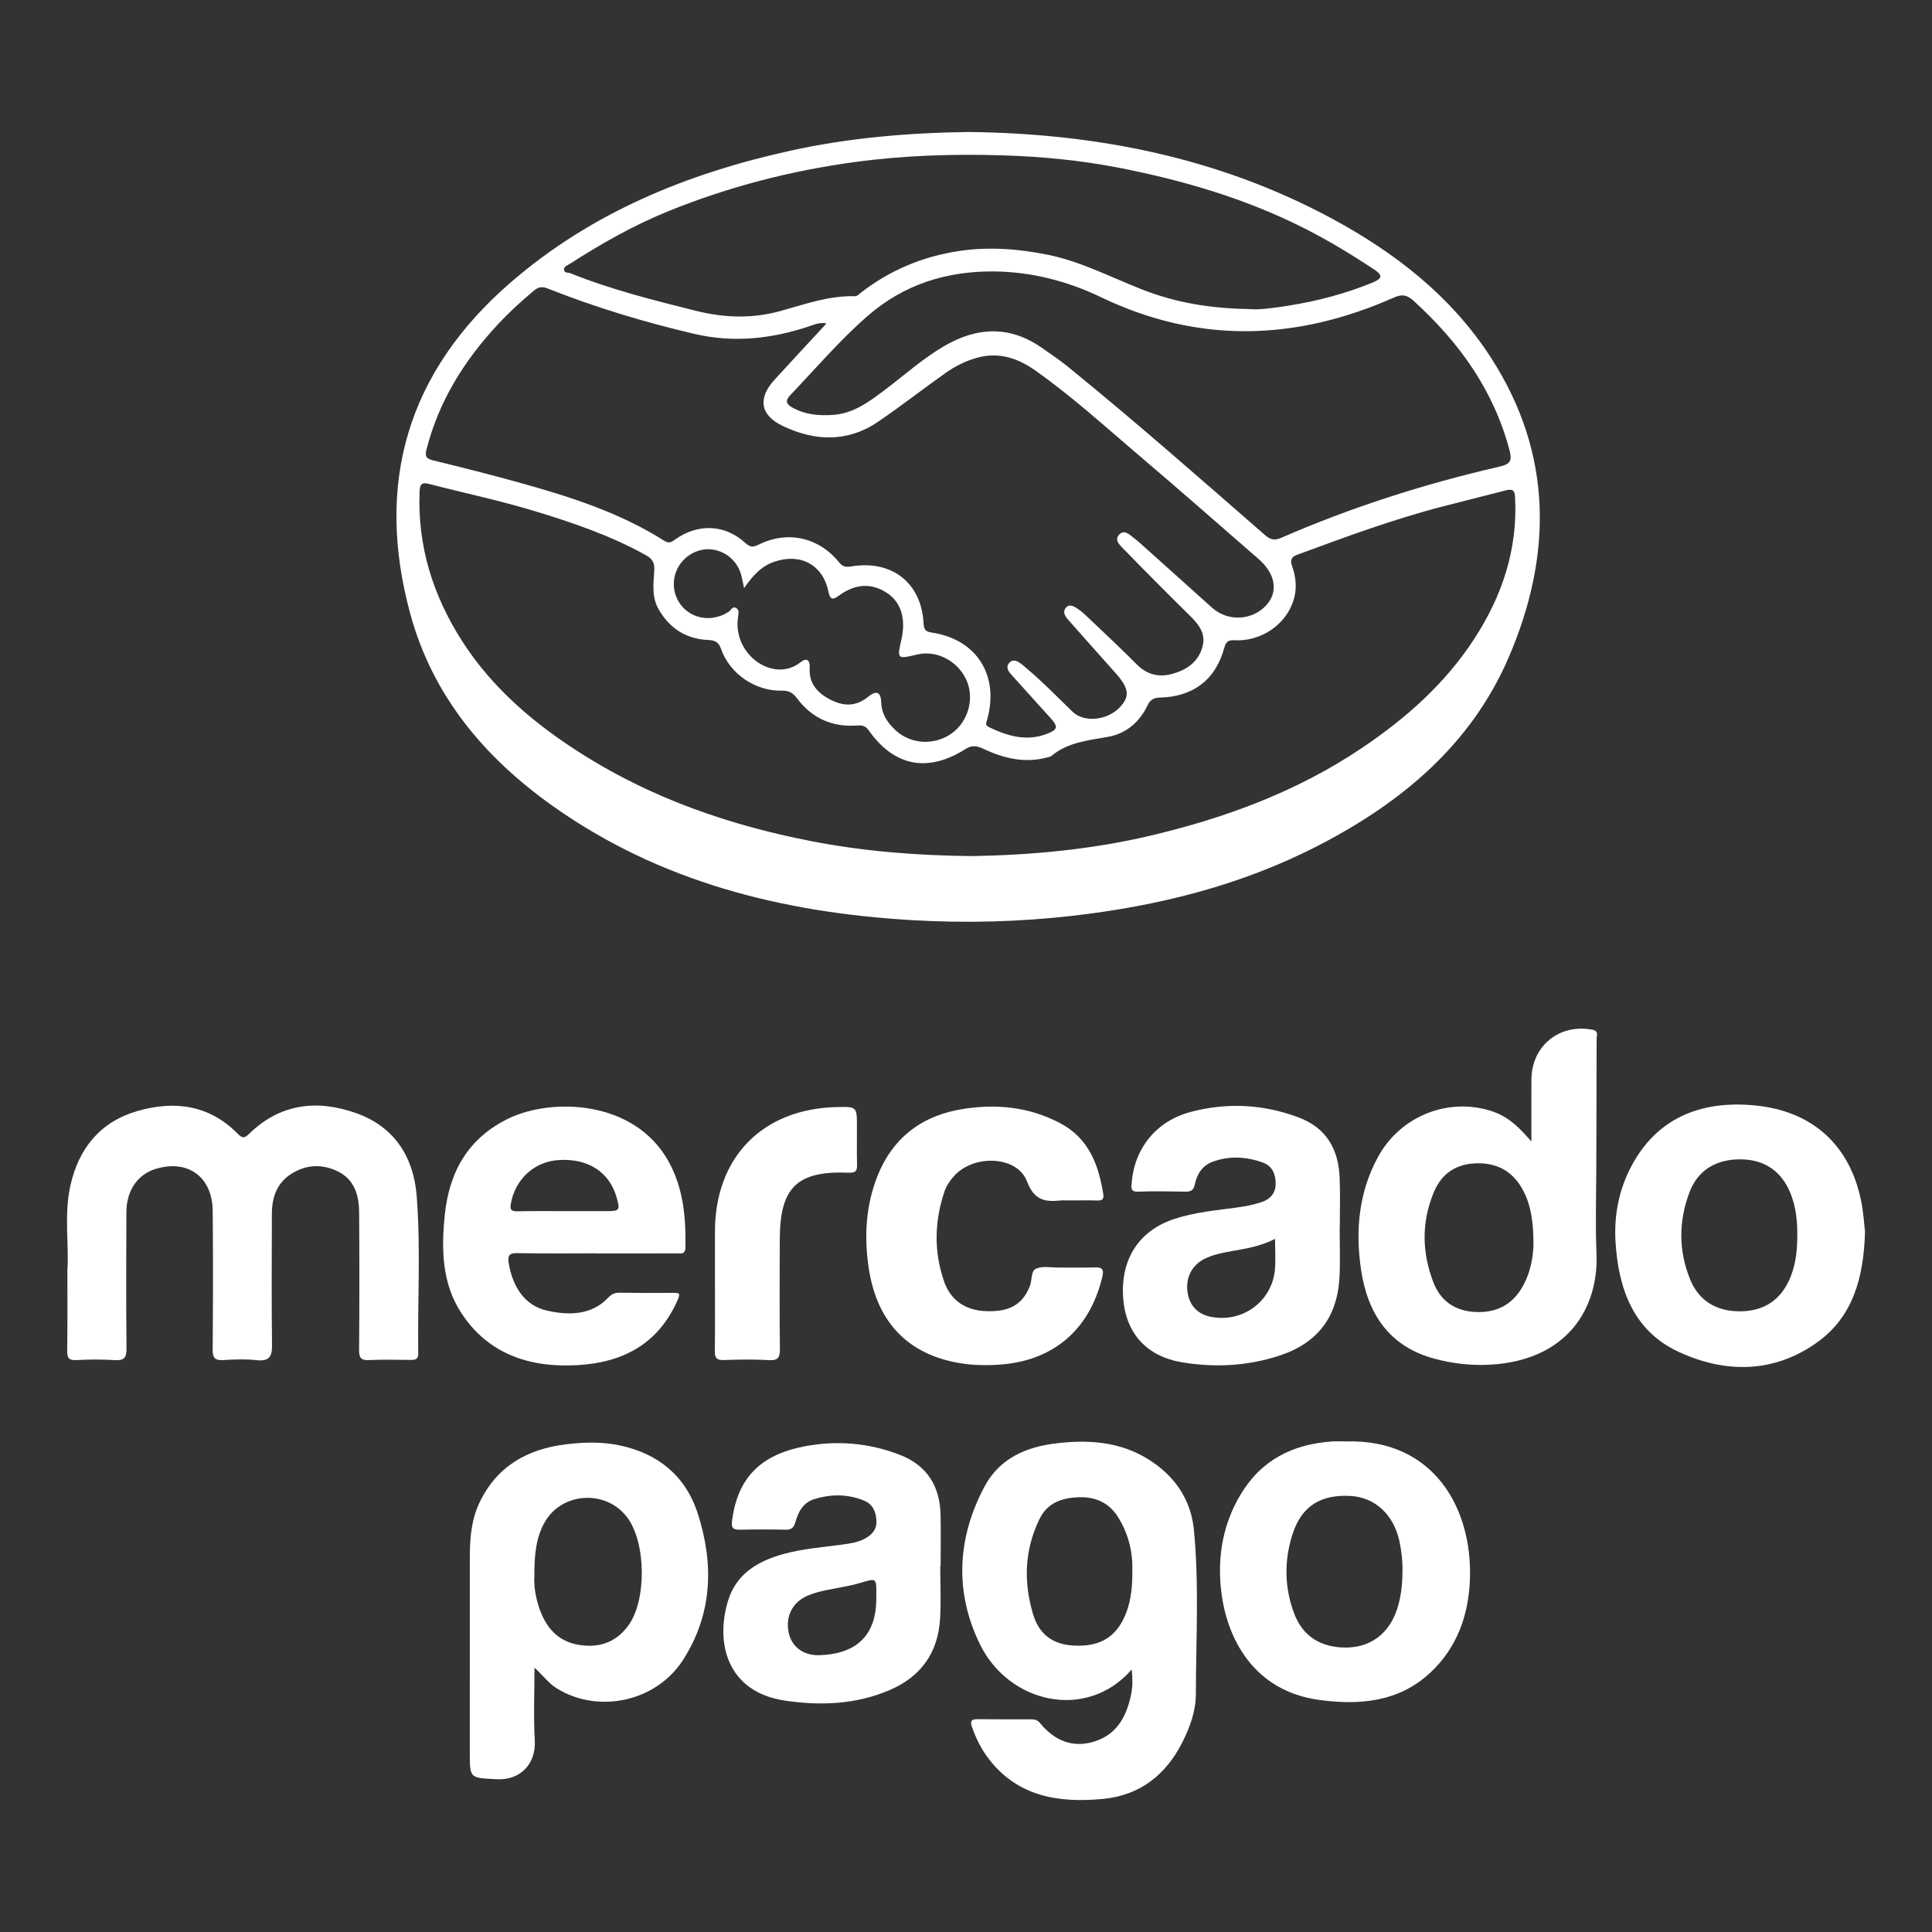 <?xml version="1.0" encoding="utf-8"?>
<!-- Generator: Adobe Illustrator 24.2.3, SVG Export Plug-In . SVG Version: 6.00 Build 0)  -->
<svg version="1.1" id="Capa_1" xmlns="http://www.w3.org/2000/svg" xmlns:xlink="http://www.w3.org/1999/xlink" x="0px" y="0px"
	 viewBox="0 0 650 650" style="enable-background:new 0 0 650 650;" xml:space="preserve">
<rect x="0" y="0" width="650" height="650" fill="#333333" stroke="none"/>
<style type="text/css">
	.st0{fill:#FFFFFF;}
</style>
<path class="st0" d="M325.91,44.41c42.43,0.47,83.61,8.41,121.78,28.9c21.52,11.55,40.53,26.27,53.93,47.03
	c20.93,32.41,20.71,66.66,5.91,100.95c-12.59,29.17-35.81,48.57-63.51,62.94c-26.24,13.62-54.38,20.62-83.61,23.93
	c-17.91,2.02-35.89,2.46-53.78,1.4c-43.43-2.57-84.66-12.81-120.76-38.46c-22.89-16.26-40.34-37.04-47.83-64.56
	c-11.99-44-0.92-81.49,33.77-111.51c27.22-23.56,59.43-36.69,94.16-44.34C285.54,46.39,305.4,44.67,325.91,44.41z M326.82,288.02
	c19.89-0.32,40-2.15,59.69-6.75c25.45-5.95,49.74-14.85,71.69-29.62c14.86-10,27.99-21.64,37.77-36.67
	c9.3-14.29,14.61-29.9,13.78-47.25c-0.12-2.55-0.44-3.45-3.39-2.69c-6.82,1.76-13.65,3.49-20.48,5.23
	c-16.91,4.33-33.22,10.39-49.55,16.41c-1.83,0.67-2.34,1.75-1.64,3.72c1.07,3.02,1.58,6.22,1.01,9.43
	c-1.57,8.87-9.82,15.51-19.22,15.61c-1.88,0.02-3.74-0.63-4.55,2.4c-2.92,10.85-10.46,16.59-21.8,16.86
	c-2.12,0.05-3.25,0.92-4.03,2.56c-2.7,5.69-7.25,9.54-13.22,10.62c-6.76,1.23-13.57,1.8-19.13,6.43c-0.38,0.32-0.99,0.39-1.5,0.53
	c-7.52,2.02-14.55,0.29-21.34-2.88c-2.07-0.97-3.85-1.38-6-0.01c-12.68,8.09-23.98,5.95-32.56-6.12c-1.04-1.46-1.96-1.9-3.92-1.75
	c-8.29,0.65-15.22-2.39-20.22-9.07c-1.48-1.98-2.78-2.7-5.22-2.65c-8.88,0.2-17.48-5.69-20.37-13.99c-0.83-2.39-2.11-2.96-4.39-3.06
	c-7.36-0.33-12.83-3.82-16.57-10.2c-2.5-4.26-1.79-8.84-1.53-13.34c0.15-2.54-0.75-3.85-2.92-5.05
	c-11.84-6.56-24.52-10.89-37.42-14.8c-11.75-3.56-23.74-6.07-35.6-9.15c-2.62-0.68-2.94,0.6-3.02,2.66
	c-0.74,18.25,4.49,34.88,14.2,50.08c10.4,16.3,24.91,28.44,41.12,38.6c23.45,14.7,49.21,23.56,76.19,28.83
	C290.4,286.42,308.4,287.83,326.82,288.02z M278.06,108.82c-2.39-0.48-4.24,0.44-6.06,1.04c-12.58,4.17-25.29,5.53-38.36,2.48
	c-16.83-3.94-33.34-8.93-49.41-15.29c-1.95-0.77-3.15-0.48-4.65,0.77c-4.33,3.61-8.46,7.42-12.29,11.55
	c-11.19,12.06-19.66,25.66-23.78,41.78c-0.62,2.41-0.14,3.17,2.23,3.75c9.62,2.34,19.23,4.76,28.76,7.41
	c17.04,4.74,33.89,10.05,48.98,19.63c1.76,1.11,2.57,0.31,3.8-0.54c7.78-5.39,16.69-4.97,23.56,1.34c1.65,1.51,2.69,1.34,4.46,0.47
	c9.68-4.77,20.17-2.47,26.99,5.97c1.26,1.56,2.38,1.67,4.1,1.39c13.68-2.27,23.63,5.51,24.34,19.2c0.12,2.28,0.85,2.76,2.92,3.08
	c14.93,2.31,22.53,14.31,18.52,29.08c-0.28,1.02-0.95,1.98,0.52,2.69c6.19,2.97,12.52,4.9,19.33,2.35c3.91-1.47,4.1-2.43,1.36-5.46
	c-4.39-4.87-8.82-9.71-13.19-14.61c-1.01-1.13-1.9-2.54-0.61-3.92c1.29-1.38,2.71-0.58,3.95,0.33c0.65,0.48,1.23,1.03,1.85,1.55
	c5.45,4.57,10.38,9.69,15.49,14.61c3.84,3.69,11.49,2.94,15.68-1.31c3.69-3.75,3.38-6.56-1.24-11.72
	c-5.36-5.99-10.69-11.99-16-18.01c-1.01-1.15-1.9-2.58-0.71-3.95c1.25-1.45,2.75-0.46,3.97,0.33c1.12,0.72,2.13,1.63,3.09,2.56
	c5.62,5.36,11.32,10.64,16.79,16.15c3.4,3.43,7.36,4.42,11.75,3.25c4.83-1.29,8.88-3.89,10.34-9.1c1.33-4.73-1.49-7.85-4.53-10.84
	c-3.44-3.38-6.85-6.78-10.25-10.2c-4.06-4.08-8.12-8.17-12.12-12.31c-1.19-1.24-2.72-2.8-1.08-4.49c1.61-1.65,3.18-0.2,4.55,0.88
	c0.95,0.75,1.89,1.5,2.78,2.3c7.98,7.15,15.96,14.3,23.92,21.46c5.32,4.78,13.66,4.34,18.36-1.01c3.95-4.49,2.91-10.48-2.74-15.39
	c-13.34-11.6-26.61-23.28-40.08-34.72c-11.53-9.79-22.71-20.02-35.1-28.75c-5.94-4.18-12.37-6.29-19.7-4.2
	c-3.79,1.08-7.25,2.83-10.42,5.07c-7.65,5.41-15.03,11.21-22.78,16.46c-10.31,6.98-21.29,6.52-32.08,1.34
	c-7.55-3.62-8.34-9.32-2.76-15.43C266.28,121.52,272.1,115.27,278.06,108.82z M334.42,91.32c-15.99-0.12-30.35,4.36-42.55,15.01
	c-9.41,8.21-17.5,17.7-26.08,26.72c-1.73,1.82-1.18,2.93,0.7,4.01c4.24,2.43,8.83,2.84,13.58,2.55c6.96-0.43,12.23-4.36,17.48-8.32
	c6.62-4.99,12.81-10.57,20-14.79c11.18-6.56,22.24-7.06,33.14,0.64c2.84,2.01,5.75,3.93,8.45,6.12
	c22.56,18.32,44.38,37.51,66.27,56.6c1.79,1.56,3.13,2.16,5.58,1.1c23.73-10.32,48.3-18.18,73.51-23.97
	c3.65-0.84,4.28-2.01,3.37-5.47c-5.34-20.28-16.99-36.41-32.26-50.3c-2.17-1.97-3.83-2.36-6.62-1.12
	c-32.83,14.54-65.63,15.7-98.55-0.1C359.14,94.57,347.08,91.46,334.42,91.32z M420.35,103.98c3.22,0.33,8.17-0.36,13.03-1.13
	c9.75-1.53,19.28-4.03,28.46-7.81c3.22-1.32,3.45-2.43,0.5-4.37c-7.44-4.91-15.04-9.55-22.99-13.6
	c-19.87-10.13-41.05-16.35-62.81-20.61c-12.98-2.54-26.18-3.8-39.39-4.2c-16.58-0.5-33.13,0.02-49.64,2.27
	c-21.5,2.92-42.31,8.3-62.41,16.42c-11.76,4.75-22.74,10.98-33.39,17.82c-0.77,0.49-1.94,0.85-1.95,1.87
	c-0.02,1.31,1.36,0.97,2.15,1.29c13.64,5.5,27.87,9.04,42.09,12.61c9.47,2.38,18.97,2.76,28.5,0.12c8.22-2.27,16.32-5.24,25.05-5
	c0.9,0.02,1.37-0.64,2.01-1.13c9.79-7.6,20.76-12.22,33.1-14.08c10.12-1.52,20.09-0.71,29.9,1.27c10.93,2.21,20.94,7.44,31.27,11.51
	C395.07,101.69,406.6,103.77,420.35,103.98z M250.34,197.85c-0.52-2.29-0.73-3.74-1.18-5.1c-2.02-6.08-8.61-9.4-14.48-7.36
	c-6.18,2.15-9.48,8.85-7.34,14.89c2.59,7.32,11.13,9.93,17.86,5.51c0.78-0.51,1.27-2.08,2.6-1.14c1.06,0.75,0.61,1.93,0.49,2.98
	c-0.03,0.27-0.05,0.53-0.08,0.8c-1.25,12.12,12.19,21.48,21.17,14.35c2.05-1.63,3.18-0.64,3.03,1.89
	c-0.32,5.28,2.61,8.47,6.96,10.72c4.41,2.27,8.57,2.38,12.68-0.94c2.86-2.31,4.29-1.69,4.43,1.91c0.16,4.03,2.19,6.9,4.93,9.42
	c5.15,4.73,13.17,5.06,18.89,0.88c5.55-4.06,7.62-11.82,4.8-17.96c-2.92-6.38-10.02-10.04-16.48-8.51
	c-6.85,1.63-6.85,1.63-5.31-5.24c1.53-6.82-0.22-12.38-4.84-15.42c-5.25-3.46-10.66-3.23-16.33,0.93c-2.17,1.59-2.9,1.08-3.41-1.38
	c-1.84-9.01-9.33-13.08-18.12-10.12C256.2,190.42,253.31,193.61,250.34,197.85z"/>
<path class="st0" d="M380.75,561.68c-15.01,17.34-41.33,11.58-51.13-8.62c-8.51-17.53-7.59-35.62,1.58-52.87
	c5.07-9.54,13.97-13.42,24.4-14.63c12.09-1.41,23.45-0.26,33.58,7.35c7.41,5.56,11.66,12.97,12.52,21.98
	c1.75,18.3,0.67,36.68,0.64,55.02c-0.01,5.67-1.93,11.02-4.48,16.11c-5.56,11.12-14.36,18.03-26.79,19.21
	c-15.11,1.43-29.21-0.81-39.01-14.28c-2.21-3.04-3.81-6.41-5.06-9.96c-0.72-2.03-0.08-2.62,1.94-2.59
	c6.03,0.08,12.06,0.05,18.09,0.05c1.13,0,2.08,0.3,2.83,1.21c4.87,5.94,11.01,8.6,18.5,6.2c7.61-2.44,10.78-8.71,12.24-16.02
	C381.11,567.23,381.05,564.6,380.75,561.68z M380.95,528.68c0.24-6.22-1.19-12.49-4.78-18.24c-3.08-4.94-7.66-6.9-13.23-6.71
	c-5.6,0.19-10.56,1.83-13.23,7.35c-5.02,10.37-5.41,21.1-2.15,32c1.86,6.21,5.98,9.87,12.68,10.47c7.58,0.68,13.81-1.27,17.52-8.42
	C380.35,540.13,381.01,534.71,380.95,528.68z"/>
<path class="st0" d="M22.67,427.43c0.62-8.51-1.23-18.77,1.07-28.82c2.84-12.44,10.14-21.27,22.57-24.84
	c12.5-3.59,24.19-2.02,33.75,7.75c1.5,1.53,2.24,1.41,3.73-0.04c10.46-10.21,22.87-11.65,36.06-6.97
	c12.88,4.57,19.32,14.8,20.34,27.84c1.38,17.63,0.28,35.35,0.52,53.03c0.03,1.93-0.94,2.16-2.5,2.15
	c-4.69-0.05-9.38-0.16-14.06,0.05c-2.65,0.12-3.36-0.71-3.34-3.37c0.13-15.41,0.12-30.81,0.02-46.22
	c-0.04-5.72-1.45-11.04-7.11-13.85c-5.28-2.62-10.67-2.4-15.7,0.78c-4.87,3.09-6.54,7.92-6.55,13.44
	c-0.03,14.74-0.13,29.48,0.05,44.21c0.05,3.93-0.99,5.49-5.14,5.04c-3.71-0.4-7.51-0.27-11.24-0.03c-2.82,0.18-3.61-0.71-3.59-3.54
	c0.13-15.54,0.15-31.08,0.01-46.62c-0.11-11.5-8.37-17.47-19.23-14.14c-6.03,1.85-9.78,7.27-9.81,14.53
	c-0.06,15.27-0.12,30.55,0.04,45.82c0.04,3.2-0.82,4.18-4.01,3.97c-4.27-0.28-8.58-0.24-12.85-0.01c-2.6,0.14-3.13-0.82-3.1-3.21
	C22.74,445.95,22.67,437.51,22.67,427.43z"/>
<path class="st0" d="M179.82,561.08c0,8.71-0.36,16.59,0.1,24.42c0.46,7.76-4.68,13.57-12.91,13.1c-8.93-0.51-8.95-0.09-8.95-9.08
	c0-21.97-0.01-43.94,0.01-65.91c0.01-6.2,0.54-12.35,3.23-18.03c5.82-12.29,16.16-18.1,29.19-19.67c5.85-0.7,11.81-0.88,17.62,0.3
	c13.09,2.65,22.47,10.16,26.61,22.91c5.52,17.02,5.03,33.84-4.93,49.36c-9.03,14.07-28.58,18.22-42.53,9.52
	C184.58,566.34,182.84,563.78,179.82,561.08z M179.79,530c-0.25,3.2,0.33,7.18,1.63,11c2.16,6.31,6.02,11.06,12.94,12.33
	c6.87,1.26,12.75-0.61,17-6.39c6.23-8.48,6.04-27.8-0.27-36.33c-7.11-9.61-22.26-8.7-27.98,1.79
	C180.28,517.58,179.77,523.33,179.79,530z"/>
<path class="st0" d="M515.22,384.05c0-7.56-0.03-14.21,0.01-20.86c0.07-11.32,9.37-18.85,20.49-16.76c2.23,0.42,1.44,1.93,1.44,3.06
	c0,14.07-0.07,28.15-0.1,42.22c-0.02,10.05-0.35,20.12,0.06,30.16c0.73,17.9-9.49,35.86-35.95,37.27
	c-6.2,0.33-12.31-0.37-18.31-1.95c-15.52-4.08-22.78-15.23-24.97-30.14c-1.92-13.1-0.76-25.99,5.76-37.87
	c7.17-13.07,22.09-19.52,36.25-15.92C505.68,374.74,509.52,377.36,515.22,384.05z M515.92,418.45c-0.04-7.23-0.78-12.66-3.32-17.64
	c-3.19-6.26-8.34-9.52-15.48-9.44c-7.02,0.08-12.01,3.25-14.72,9.73c-4.22,10.11-4.03,20.33-0.11,30.44
	c2.4,6.18,7.22,9.47,13.85,9.85c6.64,0.38,12.03-1.92,15.65-7.74C515.01,428.46,515.84,422.71,515.92,418.45z"/>
<path class="st0" d="M200.26,421.67c-8.71,0-17.42,0.11-26.13-0.07c-2.85-0.06-3.42,0.85-2.97,3.47c1.34,7.81,5.31,14.22,12.97,15.9
	c6.95,1.53,14.72,1.71,20.49-4.38c1.13-1.19,2.2-1.69,3.78-1.67c5.89,0.08,11.79,0.1,17.68,0.05c2.6-0.02,3.01,0.01,1.66,2.96
	c-6.61,14.5-18.46,20.51-33.47,21.36c-16.1,0.91-30.16-3.69-39.26-17.85c-6.36-9.9-6.53-21.31-5.37-32.68
	c1.49-14.58,7.91-25.94,21.55-32.5c14.34-6.9,42.02-6.32,53.63,14.3c5.15,9.15,5.94,19.01,5.79,29.15
	c-0.04,2.49-1.69,1.96-3.03,1.97c-9.11,0.04-18.22,0.02-27.33,0.02C200.26,421.7,200.26,421.68,200.26,421.67z M189.71,407.47
	c4.81,0,9.63,0,14.44,0c4.31,0,4.53-0.32,3.32-4.58c-2.44-8.57-9.55-13.19-19.4-12.61c-8.29,0.48-14.72,6.39-16.21,14.72
	c-0.37,2.04,0.22,2.57,2.21,2.53C179.28,407.41,184.49,407.48,189.71,407.47z"/>
<path class="st0" d="M452.88,484.95c29.55-0.85,42.55,22.6,41.66,46.41c-0.45,12.16-4.39,23.18-13.56,31.6
	c-10.57,9.7-23.58,10.76-36.96,8.99c-22.26-2.94-31.7-20.83-33.31-38.05c-1.01-10.88,0.87-21.27,6.56-30.89
	c6.98-11.8,17.56-17.1,30.79-18.04C449.66,484.86,451.27,484.95,452.88,484.95z M471.85,528.8c0.07-3.5-0.3-6.96-1.05-10.37
	c-1.96-8.9-8.21-14.65-16.39-15.13c-10.14-0.59-16.56,3.47-19.58,12.94c-2.85,8.93-2.72,17.96,0.64,26.77
	c2.84,7.44,8.87,11.27,17.21,11.29c7.86,0.02,13.85-4.11,16.78-11.36C471.29,538.38,471.79,533.63,471.85,528.8z"/>
<path class="st0" d="M627.46,414.38c-0.41,15.64-4.17,28.57-15.83,37.05c-14.6,10.62-31.12,10.72-46.93,3.36
	c-15.21-7.07-20.25-21.28-21.18-37.08c-0.53-8.97,1.17-17.61,5.47-25.61c8.21-15.26,22.34-22.09,41.61-20.17
	c19.24,1.91,31.92,13.41,35.64,32.53C626.98,408.26,627.19,412.16,627.46,414.38z M604.68,415.65c0.04-4.85-0.45-9.61-2.28-14.16
	c-3-7.44-8.72-11.36-16.71-11.44c-8.3-0.08-14.48,3.62-17.3,11.12c-3.67,9.75-3.69,19.71,0.28,29.38
	c2.87,6.99,8.6,10.46,16.08,10.62c7.57,0.16,13.47-2.87,16.93-9.92C604.09,426.32,604.68,421.04,604.68,415.65z"/>
<path class="st0" d="M316.34,526.92c0,5.89,0.29,11.81-0.06,17.68c-0.67,11.29-6.3,19.36-16.73,23.9
	c-11.45,4.99-23.57,5.44-35.54,3.64c-19.33-2.91-23.38-19.27-19.11-33.46c2.76-9.17,10.02-13.45,18.69-15.85
	c6.48-1.79,13.18-2.27,19.81-3.18c2.53-0.35,5.06-0.69,7.35-1.88c2.51-1.3,4.32-3.11,4.11-6.28c-0.2-3.04-1.28-5.47-4.25-6.67
	c-5.56-2.24-11.24-2.2-16.86-0.38c-3.51,1.13-5.14,4.15-6.08,7.47c-0.5,1.76-1.15,2.78-3.22,2.74c-5.22-0.11-10.45-0.11-15.67,0
	c-2.52,0.05-2.77-1.04-2.47-3.23c1.89-14,9.32-21.94,24.4-24.82c10.84-2.07,21.63-1.17,32.01,2.85
	c9.16,3.55,13.51,10.53,13.72,20.17c0.13,5.76,0.02,11.52,0.02,17.28C316.41,526.92,316.37,526.92,316.34,526.92z M294.81,537
	c0.12-6.17,0.14-6.12-5.48-4.42c-2.17,0.66-4.41,1.08-6.64,1.51c-3.67,0.71-7.38,1.24-10.87,2.71c-5.08,2.13-7.59,6.84-6.51,12.32
	c0.94,4.77,4.8,7.88,10.24,7.75C286.81,556.6,295.17,551.33,294.81,537z"/>
<path class="st0" d="M450.71,412.99c0,5.49,0.22,11-0.04,16.48c-0.67,13.66-7.41,22.48-20.41,26.68
	c-10.65,3.45-21.6,4.01-32.57,2.18c-12.08-2.01-19.02-9.91-19.82-21.81c-0.87-12.92,5.35-22.49,17.11-26.38
	c7.05-2.34,14.4-2.95,21.69-3.96c2.64-0.36,5.29-0.92,7.81-1.76c2.87-0.96,4.73-2.98,4.7-6.27c-0.02-3.23-1.2-5.91-4.34-7.03
	c-5.56-1.99-11.27-2.34-16.91-0.24c-3.47,1.29-5.24,4.2-5.94,7.58c-0.44,2.13-1.44,2.49-3.28,2.46c-5.23-0.08-10.46-0.21-15.68,0
	c-2.49,0.1-2.46-0.93-2.31-2.82c0.9-11.71,8.24-20.94,19.9-24.01c12.23-3.22,24.38-2.62,36.31,1.87
	c9.53,3.59,13.45,10.91,13.79,20.55c0.2,5.49,0.04,10.99,0.04,16.48C450.74,412.99,450.72,412.99,450.71,412.99z M428.98,416.82
	c-4.88,2.49-9.74,3.26-14.6,4.11c-3.15,0.55-6.32,1.18-9.22,2.64c-4.15,2.1-6.29,6.29-5.65,11c0.62,4.62,3.34,7.54,7.85,8.45
	c10.65,2.15,20.65-5.18,21.59-15.99C429.21,423.86,428.98,420.63,428.98,416.82z"/>
<path class="st0" d="M359.6,403.87c-0.94,0.01-1.88-0.08-2.81,0.02c-5.28,0.55-8.88-0.1-11.25-6.4c-3.27-8.69-18.04-9.26-24.65-1.73
	c-1.34,1.52-2.49,3.19-3.13,5.1c-3.4,10.09-3.61,20.3-0.11,30.33c2.25,6.44,7.34,9.72,14.18,9.94c5.93,0.19,11.23-1.09,14.07-7.12
	c0.17-0.36,0.3-0.74,0.48-1.1c0.96-2.01,0.3-5.23,2.21-6.09c2.13-0.96,4.98-0.35,7.52-0.37c4.02-0.03,8.04,0.12,12.05-0.05
	c2.53-0.11,3.33,0.52,2.7,3.18c-4.34,18.27-17.03,28.38-34.68,29.54c-3.59,0.24-7.26,0.25-10.83-0.17
	c-19.04-2.27-30.32-13.46-33.11-32.53c-1.34-9.14-1.07-18.2,1.66-27.03c4.52-14.61,14.3-23.61,29.47-26.18
	c11.48-1.95,22.68-0.9,33.19,4.6c9.69,5.07,13.06,13.98,14.63,24.01c0.25,1.62-0.39,2.11-1.95,2.07
	C366.03,403.81,362.81,403.87,359.6,403.87z"/>
<path class="st0" d="M240.54,432.46c0-6.03,0-12.06,0-18.09c0-25.02,15.99-41.36,41.03-41.91c6.74-0.15,6.74-0.15,6.74,6.69
	c0,4.15-0.07,8.31,0.03,12.46c0.05,2.07-0.17,3.04-2.79,2.93c-17.33-0.69-23.11,4.9-23.2,22.18c-0.06,12.33-0.1,24.66,0.04,36.99
	c0.03,2.85-0.47,4.08-3.69,3.89c-5.07-0.3-10.19-0.2-15.27-0.03c-2.37,0.08-2.97-0.78-2.94-3.01
	C240.6,447.2,240.54,439.83,240.54,432.46z"/>
</svg>

